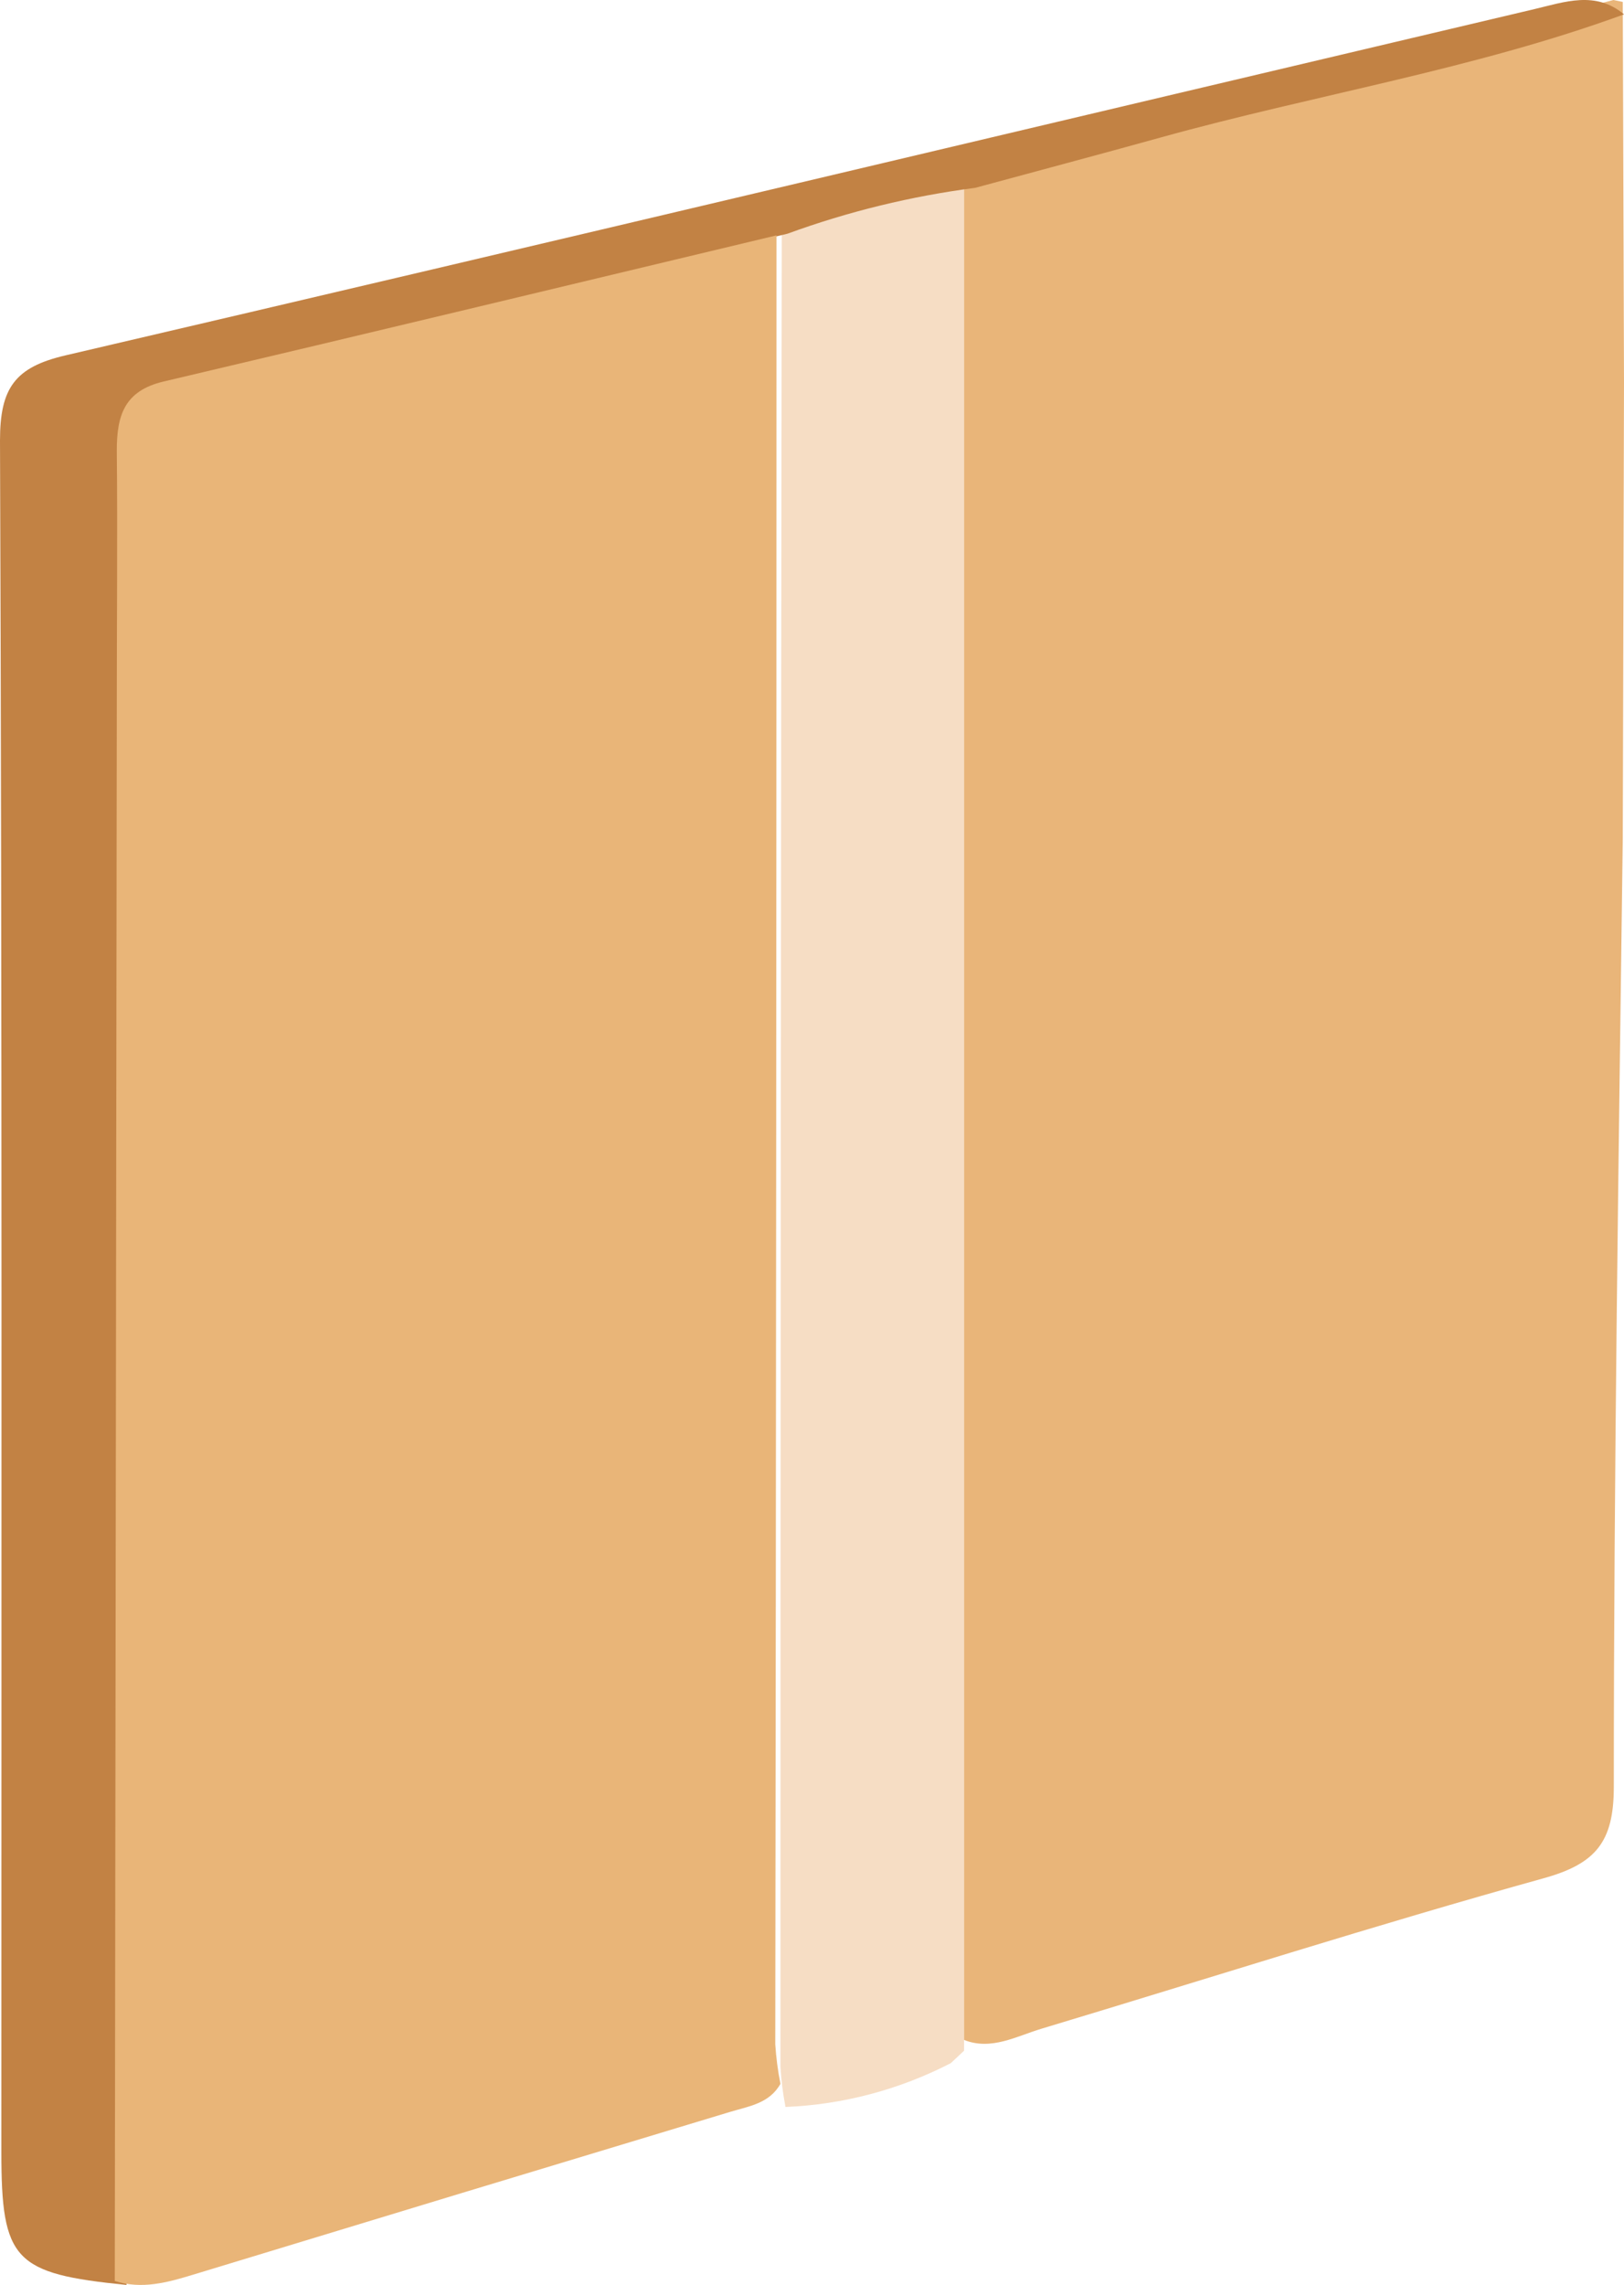 <svg width="283" height="398" viewBox="0 0 283 398" fill="none" xmlns="http://www.w3.org/2000/svg">
<path d="M281.153 0C255.511 6.712 227.288 14.138 200.461 21.659C189.665 24.706 178.82 27.609 168 30.561V355.327C172.735 357.208 177.116 354.685 181.472 353.376C210.595 344.617 239.576 335.334 268.888 327.194C278.028 324.672 281.224 320.911 281.224 311.271C281.224 256.172 282.077 201.096 282.787 146.02L283 66.691L282.787 0.333" fill="#E9B579"/>
<path d="M165.69 359.368C156.719 363.993 146.898 366.595 136.878 367C136.438 364.693 136.145 362.359 136 360.012C136 253.354 136.077 146.704 136.231 40.061C146.498 36.167 157.154 33.463 168 32V357.436V357.198L165.69 359.368Z" fill="#F6DDC4"/>
<path d="M169.937 32.72C158.774 34.167 147.806 36.845 137.238 40.705C101.721 49.231 66.204 57.851 30.521 66.236C23.702 67.861 22.305 72.171 22.399 78.272C22.565 93.063 22.399 107.854 22.399 122.621L22.044 398C2.439 396.045 0.237 393.737 0.237 374.824C0.237 275.455 0.379 176.086 0 76.717C0 67.579 2.605 63.951 11.413 61.902C96.772 42 182.061 21.698 267.396 1.584C272.605 0.359 278.051 -1.667 283 2.502C256.765 12.088 229.132 16.493 202.305 23.935C191.532 26.927 180.687 29.8 169.937 32.72Z" fill="#C28244"/>
<path d="M20 397.31L20.355 122.691C20.355 107.964 20.498 93.213 20.355 78.463C20.355 72.38 21.659 68.081 28.485 66.461C64.039 58.099 99.712 49.503 135.313 41C135.313 146.022 135.242 251.051 135.099 356.089C135.248 358.4 135.549 360.699 136 362.971C134.056 366.423 130.477 366.87 127.159 367.88C95.998 377.275 64.837 386.717 33.676 396.206C29.149 397.592 24.693 398.813 20 397.31Z" fill="#E9B578"/>
</svg>
